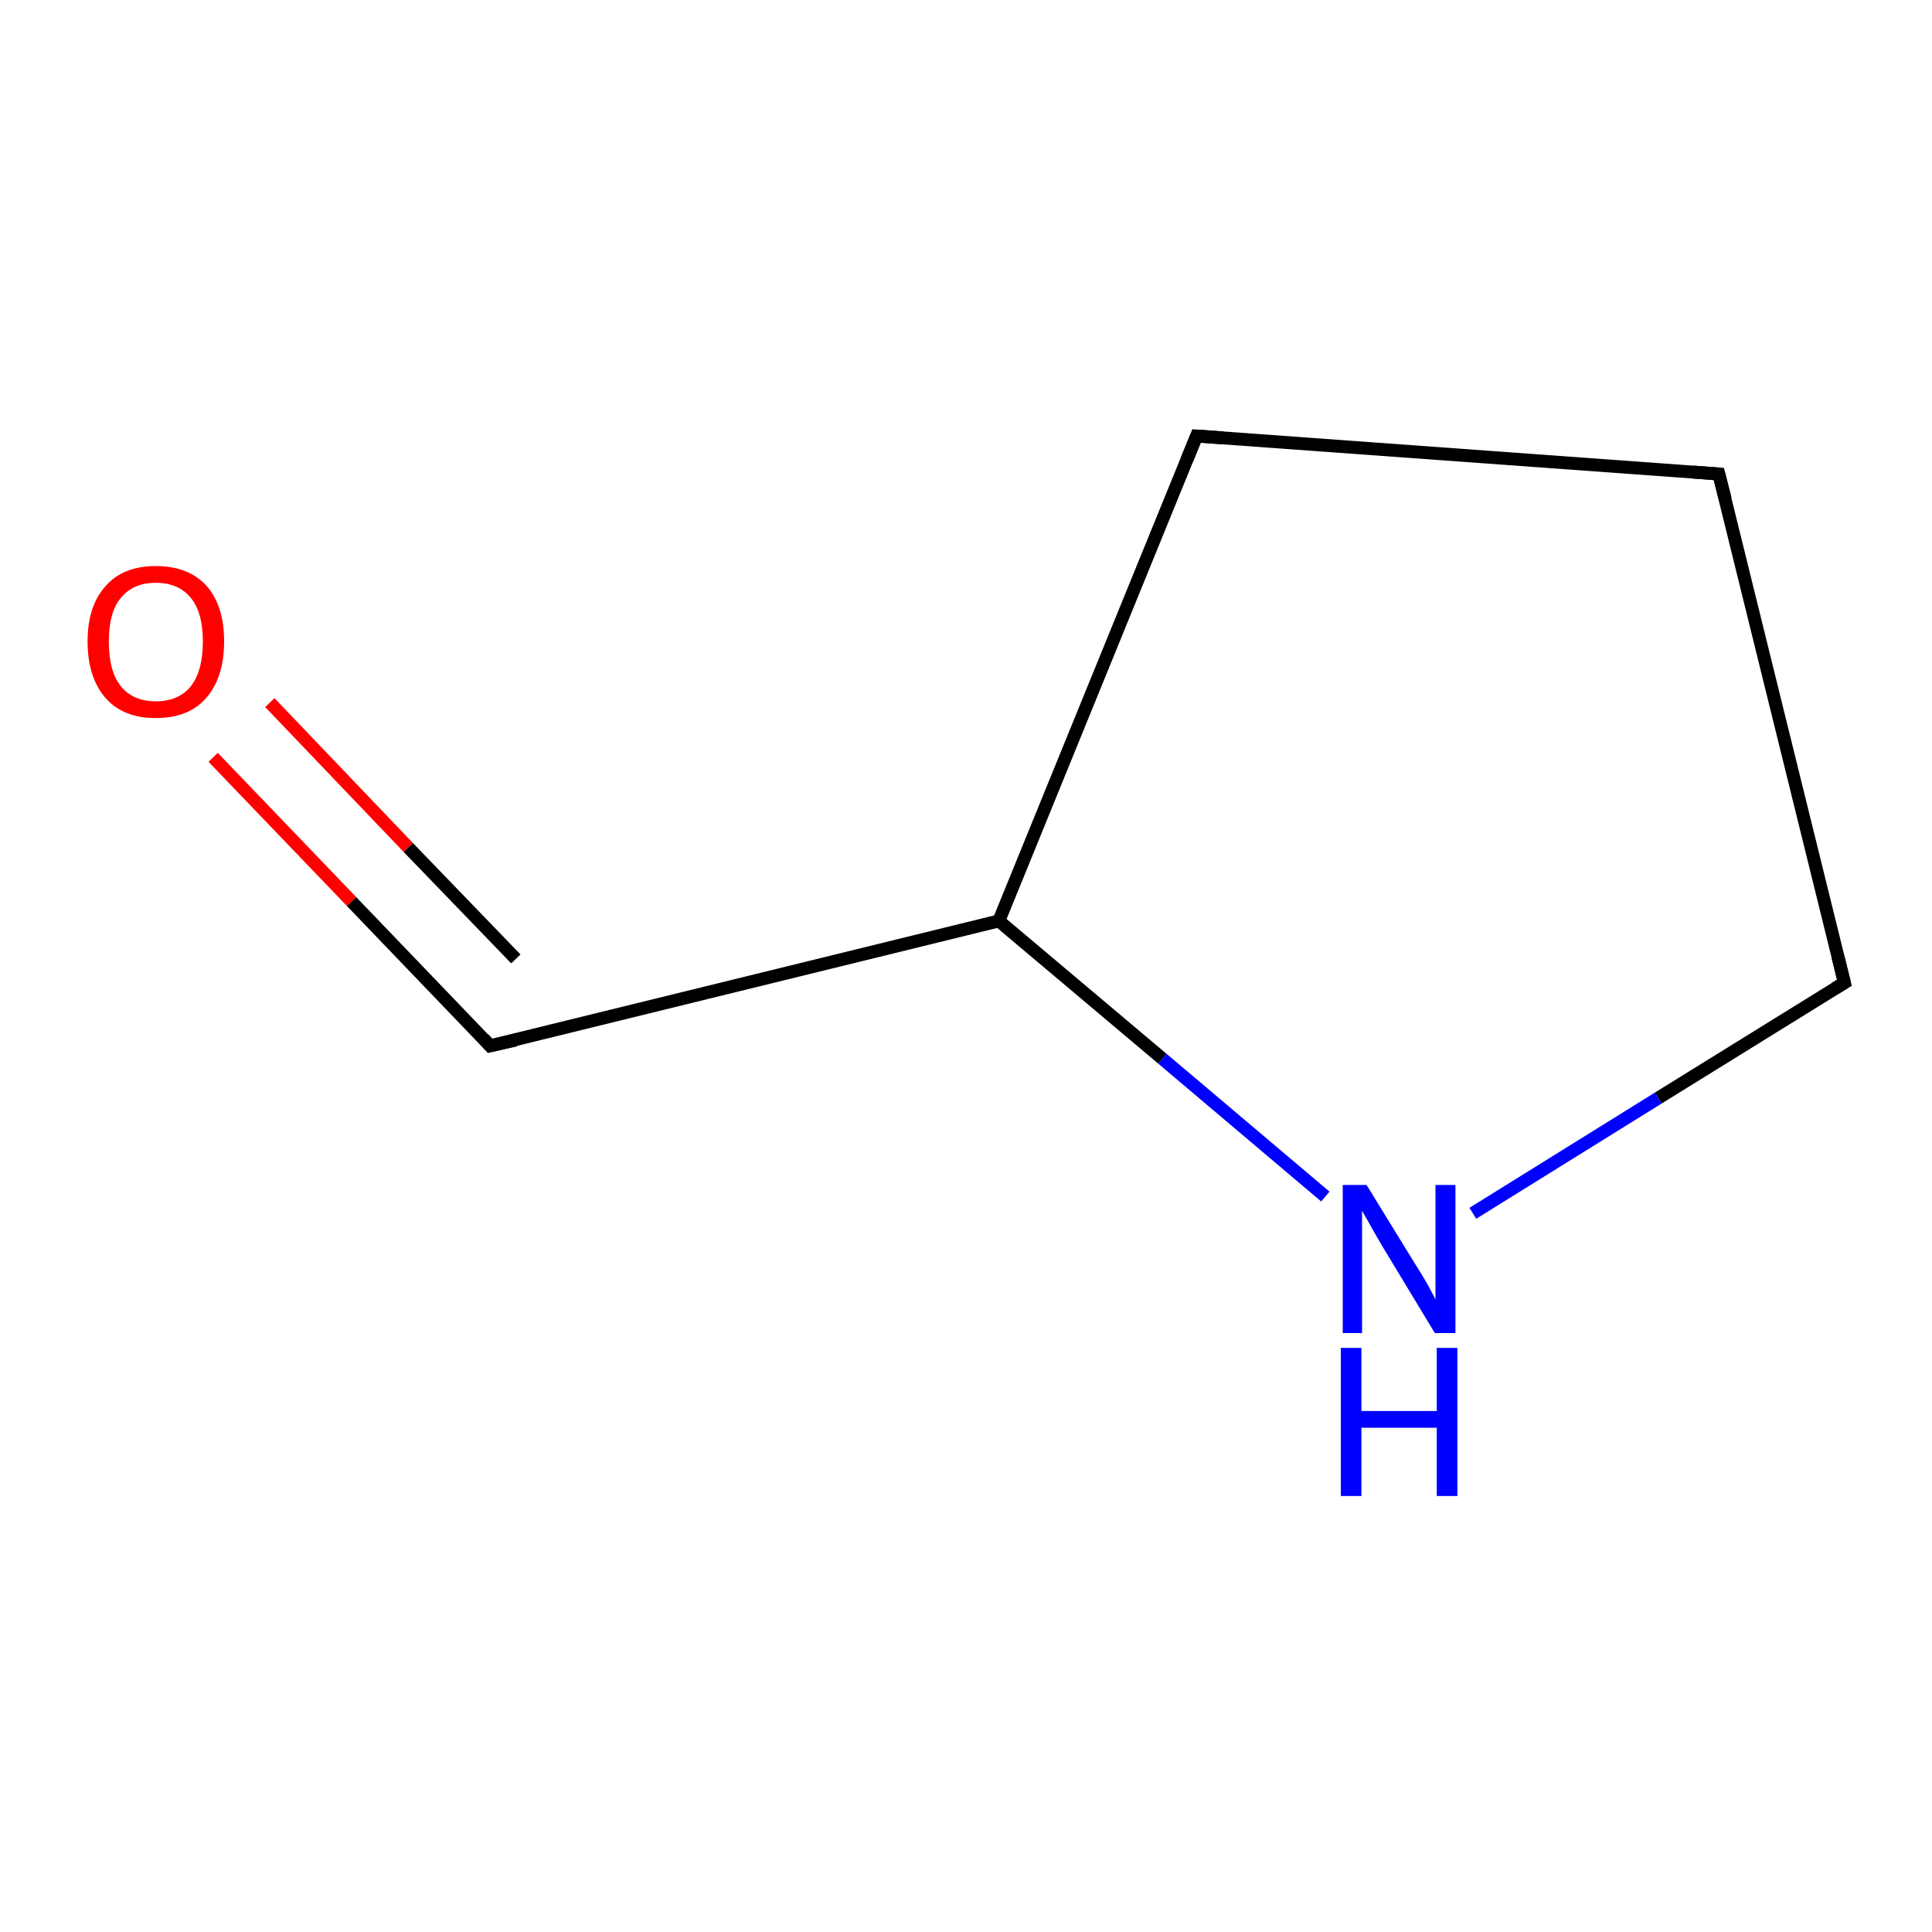 <?xml version='1.0' encoding='iso-8859-1'?>
<svg version='1.1' baseProfile='full'
              xmlns='http://www.w3.org/2000/svg'
                      xmlns:rdkit='http://www.rdkit.org/xml'
                      xmlns:xlink='http://www.w3.org/1999/xlink'
                  xml:space='preserve'
width='300px' height='300px' viewBox='0 0 300 300'>
<!-- END OF HEADER -->
<rect style='opacity:1.0;fill:#FFFFFF;stroke:none' width='300.0' height='300.0' x='0.0' y='0.0'> </rect>
<path class='bond-0 atom-0 atom-1' d='M 33.1,117.6 L 54.6,140.0' style='fill:none;fill-rule:evenodd;stroke:#FF0000;stroke-width:2.0px;stroke-linecap:butt;stroke-linejoin:miter;stroke-opacity:1' />
<path class='bond-0 atom-0 atom-1' d='M 54.6,140.0 L 76.1,162.4' style='fill:none;fill-rule:evenodd;stroke:#000000;stroke-width:2.0px;stroke-linecap:butt;stroke-linejoin:miter;stroke-opacity:1' />
<path class='bond-0 atom-0 atom-1' d='M 41.9,109.1 L 63.4,131.6' style='fill:none;fill-rule:evenodd;stroke:#FF0000;stroke-width:2.0px;stroke-linecap:butt;stroke-linejoin:miter;stroke-opacity:1' />
<path class='bond-0 atom-0 atom-1' d='M 63.4,131.6 L 80.1,148.9' style='fill:none;fill-rule:evenodd;stroke:#000000;stroke-width:2.0px;stroke-linecap:butt;stroke-linejoin:miter;stroke-opacity:1' />
<path class='bond-1 atom-1 atom-2' d='M 76.1,162.4 L 155.1,143.0' style='fill:none;fill-rule:evenodd;stroke:#000000;stroke-width:2.0px;stroke-linecap:butt;stroke-linejoin:miter;stroke-opacity:1' />
<path class='bond-2 atom-2 atom-3' d='M 155.1,143.0 L 180.5,164.4' style='fill:none;fill-rule:evenodd;stroke:#000000;stroke-width:2.0px;stroke-linecap:butt;stroke-linejoin:miter;stroke-opacity:1' />
<path class='bond-2 atom-2 atom-3' d='M 180.5,164.4 L 205.8,185.8' style='fill:none;fill-rule:evenodd;stroke:#0000FF;stroke-width:2.0px;stroke-linecap:butt;stroke-linejoin:miter;stroke-opacity:1' />
<path class='bond-3 atom-3 atom-4' d='M 228.7,188.4 L 257.5,170.5' style='fill:none;fill-rule:evenodd;stroke:#0000FF;stroke-width:2.0px;stroke-linecap:butt;stroke-linejoin:miter;stroke-opacity:1' />
<path class='bond-3 atom-3 atom-4' d='M 257.5,170.5 L 286.4,152.6' style='fill:none;fill-rule:evenodd;stroke:#000000;stroke-width:2.0px;stroke-linecap:butt;stroke-linejoin:miter;stroke-opacity:1' />
<path class='bond-4 atom-4 atom-5' d='M 286.4,152.6 L 266.9,73.6' style='fill:none;fill-rule:evenodd;stroke:#000000;stroke-width:2.0px;stroke-linecap:butt;stroke-linejoin:miter;stroke-opacity:1' />
<path class='bond-5 atom-5 atom-6' d='M 266.9,73.6 L 185.8,67.7' style='fill:none;fill-rule:evenodd;stroke:#000000;stroke-width:2.0px;stroke-linecap:butt;stroke-linejoin:miter;stroke-opacity:1' />
<path class='bond-6 atom-6 atom-2' d='M 185.8,67.7 L 155.1,143.0' style='fill:none;fill-rule:evenodd;stroke:#000000;stroke-width:2.0px;stroke-linecap:butt;stroke-linejoin:miter;stroke-opacity:1' />
<path d='M 75.1,161.3 L 76.1,162.4 L 80.1,161.5' style='fill:none;stroke:#000000;stroke-width:2.0px;stroke-linecap:butt;stroke-linejoin:miter;stroke-opacity:1;' />
<path d='M 284.9,153.5 L 286.4,152.6 L 285.4,148.6' style='fill:none;stroke:#000000;stroke-width:2.0px;stroke-linecap:butt;stroke-linejoin:miter;stroke-opacity:1;' />
<path d='M 267.9,77.5 L 266.9,73.6 L 262.9,73.3' style='fill:none;stroke:#000000;stroke-width:2.0px;stroke-linecap:butt;stroke-linejoin:miter;stroke-opacity:1;' />
<path d='M 189.9,68.0 L 185.8,67.7 L 184.3,71.4' style='fill:none;stroke:#000000;stroke-width:2.0px;stroke-linecap:butt;stroke-linejoin:miter;stroke-opacity:1;' />
<path class='atom-0' d='M 13.6 99.6
Q 13.6 94.1, 16.4 91.0
Q 19.1 87.9, 24.2 87.9
Q 29.3 87.9, 32.1 91.0
Q 34.8 94.1, 34.8 99.6
Q 34.8 105.2, 32.0 108.4
Q 29.3 111.5, 24.2 111.5
Q 19.1 111.5, 16.4 108.4
Q 13.6 105.2, 13.6 99.6
M 24.2 108.9
Q 27.7 108.9, 29.6 106.6
Q 31.5 104.2, 31.5 99.6
Q 31.5 95.1, 29.6 92.8
Q 27.7 90.5, 24.2 90.5
Q 20.7 90.5, 18.8 92.8
Q 16.9 95.0, 16.9 99.6
Q 16.9 104.3, 18.8 106.6
Q 20.7 108.9, 24.2 108.9
' fill='#FF0000'/>
<path class='atom-3' d='M 212.2 184.0
L 219.7 196.2
Q 220.5 197.4, 221.7 199.5
Q 222.9 201.7, 222.9 201.8
L 222.9 184.0
L 226.0 184.0
L 226.0 207.0
L 222.8 207.0
L 214.7 193.6
Q 213.8 192.1, 212.8 190.3
Q 211.8 188.5, 211.5 188.0
L 211.5 207.0
L 208.5 207.0
L 208.5 184.0
L 212.2 184.0
' fill='#0000FF'/>
<path class='atom-3' d='M 208.2 209.3
L 211.4 209.3
L 211.4 219.1
L 223.1 219.1
L 223.1 209.3
L 226.3 209.3
L 226.3 232.3
L 223.1 232.3
L 223.1 221.7
L 211.4 221.7
L 211.4 232.3
L 208.2 232.3
L 208.2 209.3
' fill='#0000FF'/>
</svg>
